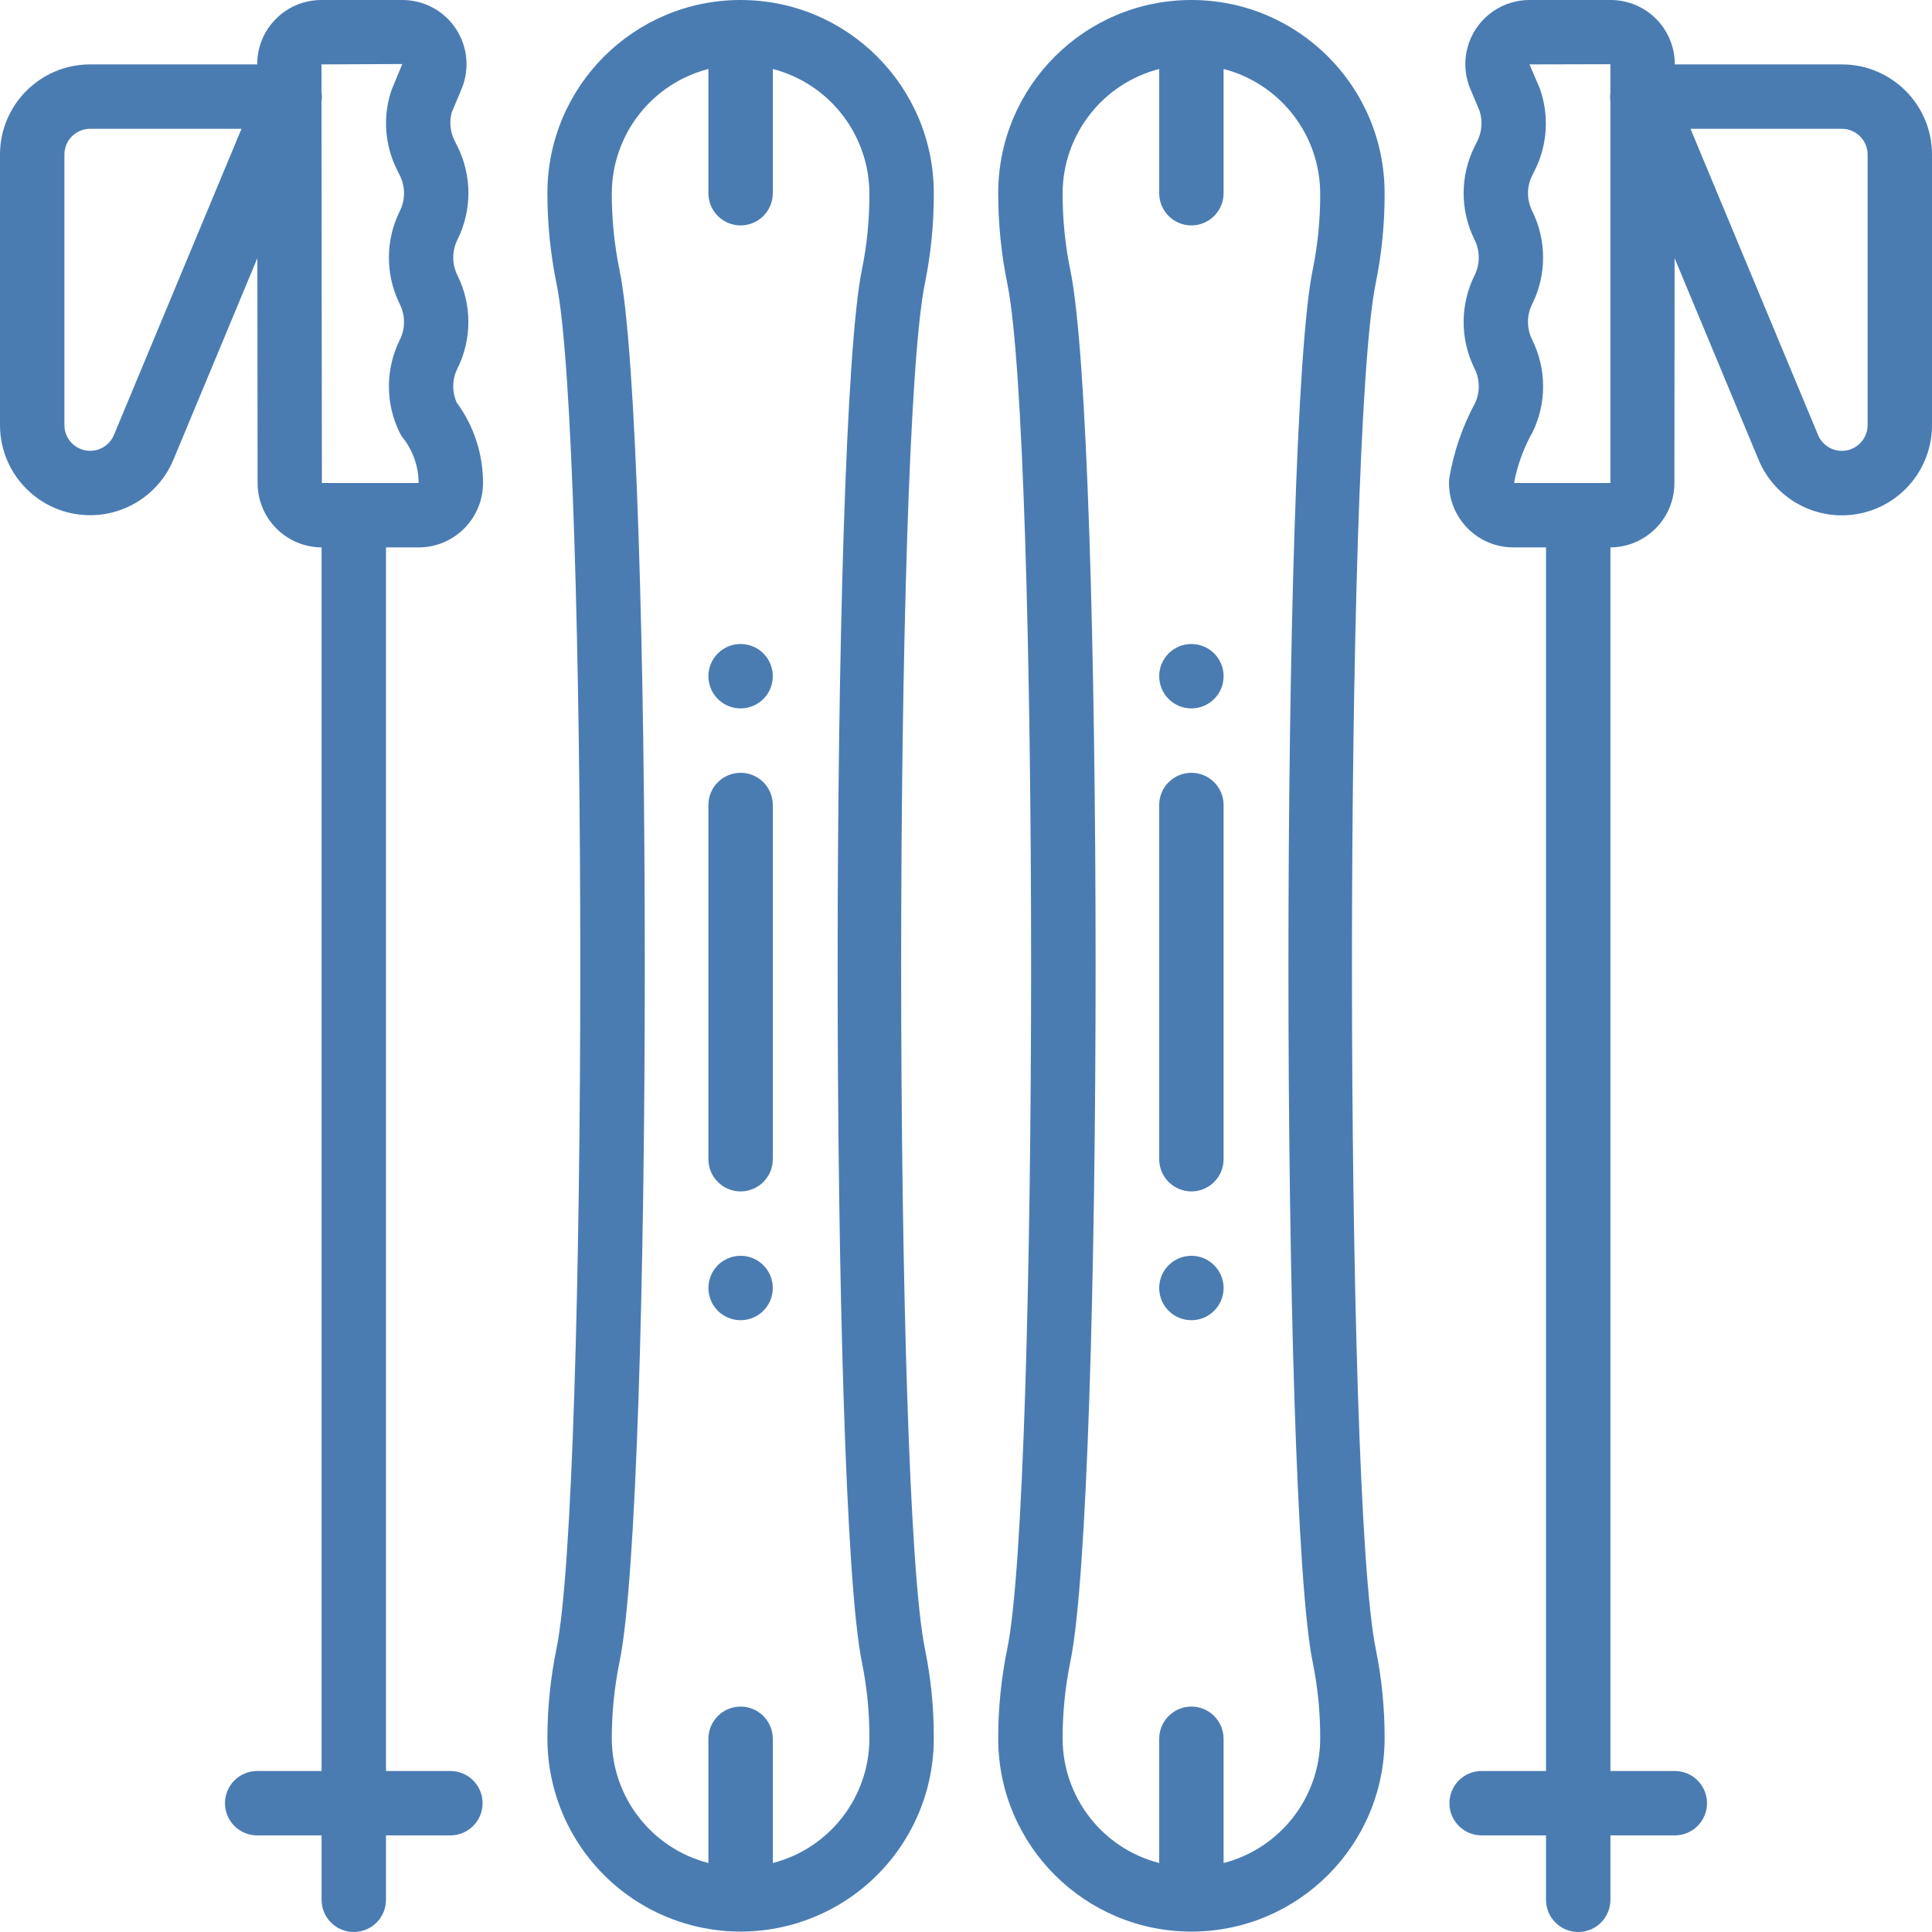 <?xml version="1.0" encoding="UTF-8"?>
<svg width="200px" height="200px" viewBox="0 0 200 200" version="1.1" xmlns="http://www.w3.org/2000/svg" xmlns:xlink="http://www.w3.org/1999/xlink">
    <!-- Generator: Sketch 53.2 (72643) - https://sketchapp.com -->
    <title>001-skiing</title>
    <desc>Created with Sketch.</desc>
    <g id="Page-1" stroke="none" stroke-width="1" fill="none" fill-rule="evenodd">
        <g id="001-skiing" fill="#4A7CB2" fill-rule="nonzero">
            <path d="M56.667,180 C56.682,187.146 60.509,193.739 66.704,197.299 C72.9,200.858 80.524,200.842 86.703,197.255 C92.885,193.669 96.683,187.059 96.666,179.913 C96.677,176.83 96.371,173.752 95.757,170.731 C92.464,154.863 92.464,45.137 95.757,29.269 C96.376,26.219 96.68,23.112 96.666,20 C96.666,8.954 87.712,-1.13686838e-13 76.666,-1.13686838e-13 C65.62,-1.13686838e-13 56.667,8.954 56.667,20 C56.665,23.141 56.981,26.276 57.61,29.353 C60.893,45.2 60.893,154.8 57.61,170.647 C56.981,173.724 56.665,176.859 56.667,180 L56.667,180 Z M64.14,28 C63.599,25.368 63.329,22.687 63.333,20 C63.356,13.939 67.464,8.655 73.334,7.14 L73.334,20 C73.334,21.841 74.826,23.334 76.666,23.334 C78.508,23.334 80,21.841 80,20 L80,7.14 C85.893,8.673 90.005,13.997 89.999,20.087 C90.01,22.716 89.751,25.34 89.227,27.916 C85.873,44.087 85.873,155.917 89.227,172.084 C89.755,174.689 90.015,177.342 89.999,180 C89.978,186.061 85.869,191.345 80,192.86 L80,180 C80,178.159 78.508,176.666 76.666,176.666 C74.826,176.666 73.334,178.159 73.334,180 L73.334,192.86 C67.464,191.345 63.356,186.061 63.333,180 C63.329,177.313 63.599,174.632 64.14,172 C67.619,155.18 67.619,44.82 64.14,28 Z" id="Shape"></path>
            <path d="M76.666,123.334 C78.508,123.334 80,121.841 80,120 L80,83.333 C80,81.493 78.508,80 76.666,80 C74.826,80 73.334,81.493 73.334,83.333 L73.334,120 C73.334,121.841 74.826,123.334 76.666,123.334 Z" id="Path"></path>
            <path d="M80,70 C80,71.841 78.508,73.334 76.666,73.334 C74.826,73.334 73.334,71.841 73.334,70 C73.334,68.159 74.826,66.667 76.666,66.667 C78.508,66.667 80,68.159 80,70 Z" id="Path"></path>
            <path d="M80,133.333 C80,135.175 78.508,136.667 76.666,136.667 C74.826,136.667 73.334,135.175 73.334,133.333 C73.334,131.493 74.826,130 76.666,130 C78.508,130 80,131.493 80,133.333 Z" id="Path"></path>
            <path d="M103.334,180 C103.357,191.046 112.331,199.98 123.376,199.957 C134.422,199.933 143.358,190.959 143.333,179.913 C143.343,176.83 143.037,173.752 142.424,170.731 C139.13,154.863 139.13,45.137 142.424,29.269 C143.042,26.219 143.347,23.112 143.333,20 C143.333,8.954 134.38,0 123.334,0 C112.288,0 103.334,8.954 103.334,20 C103.331,23.141 103.647,26.276 104.277,29.353 C107.561,45.2 107.561,154.8 104.277,170.647 C103.647,173.724 103.331,176.859 103.334,180 L103.334,180 Z M110.806,28 C110.266,25.368 109.996,22.687 110.001,20 C110.022,13.939 114.131,8.655 120,7.14 L120,20 C120,21.841 121.492,23.334 123.334,23.334 C125.174,23.334 126.666,21.841 126.666,20 L126.666,7.14 C132.561,8.673 136.673,13.997 136.667,20.087 C136.676,22.716 136.417,25.34 135.893,27.916 C132.539,44.087 132.539,155.917 135.893,172.084 C136.421,174.689 136.681,177.342 136.667,180 C136.644,186.061 132.536,191.345 126.666,192.86 L126.666,180 C126.666,178.159 125.174,176.666 123.334,176.666 C121.492,176.666 120,178.159 120,180 L120,192.86 C114.131,191.345 110.022,186.061 110.001,180 C109.996,177.313 110.266,174.632 110.806,172 C114.287,155.18 114.287,44.82 110.806,28 Z" id="Shape"></path>
            <path d="M123.334,123.334 C125.174,123.334 126.666,121.841 126.666,120 L126.666,83.333 C126.666,81.493 125.174,80 123.334,80 C121.492,80 120,81.493 120,83.333 L120,120 C120,121.841 121.492,123.334 123.334,123.334 Z" id="Path"></path>
            <path d="M126.666,70 C126.666,71.841 125.174,73.334 123.334,73.334 C121.492,73.334 120,71.841 120,70 C120,68.159 121.492,66.667 123.334,66.667 C125.174,66.667 126.666,68.159 126.666,70 Z" id="Path"></path>
            <path d="M126.666,133.333 C126.666,135.175 125.174,136.667 123.334,136.667 C121.492,136.667 120,135.175 120,133.333 C120,131.493 121.492,130 123.334,130 C125.174,130 126.666,131.493 126.666,133.333 Z" id="Path"></path>
            <path d="M9.334,53.334 C13.101,53.334 16.501,51.068 17.95,47.591 L26.643,26.72 L26.666,50.026 C26.682,53.682 29.636,56.644 33.29,56.667 L33.29,183.333 L26.624,183.333 C24.782,183.333 23.289,184.825 23.289,186.667 C23.289,188.507 24.782,189.999 26.624,189.999 L33.29,189.999 L33.29,196.666 C33.29,198.508 34.782,200 36.623,200 C38.464,200 39.957,198.508 39.957,196.666 L39.957,189.999 L46.623,189.999 C48.465,189.999 49.957,188.507 49.957,186.667 C49.957,184.825 48.465,183.333 46.623,183.333 L39.957,183.333 L39.957,56.667 L43.333,56.667 C47.015,56.667 50,53.682 50,50 C50.008,47.002 49.054,44.081 47.276,41.667 C46.776,40.541 46.803,39.25 47.353,38.147 C48.863,35.109 48.863,31.538 47.353,28.5 C46.776,27.339 46.776,25.975 47.353,24.814 C48.869,21.77 48.869,18.19 47.353,15.147 L47.067,14.577 C46.608,13.675 46.498,12.636 46.756,11.656 L47.8,9.16 C48.637,7.114 48.402,4.785 47.173,2.946 C45.941,1.109 43.878,0.005 41.667,1.1389878e-14 L33.273,1.1389878e-14 C31.506,-0.002 29.811,0.7 28.564,1.952 C27.316,3.203 26.619,4.9 26.627,6.667 L9.334,6.667 C4.179,6.667 0,10.846 0,16 L0,44 C0,49.155 4.179,53.334 9.334,53.334 Z M41.643,6.627 L40.52,9.351 C39.609,12.062 39.818,15.027 41.103,17.583 L41.389,18.159 C41.969,19.321 41.969,20.686 41.389,21.846 C39.883,24.886 39.883,28.455 41.389,31.493 C41.969,32.654 41.969,34.019 41.389,35.181 C39.883,38.217 39.883,41.783 41.389,44.82 C41.457,44.952 41.53,45.079 41.611,45.203 C42.722,46.555 43.33,48.25 43.333,50 L33.321,50 L33.279,10.553 C33.337,10.205 33.337,9.85 33.279,9.5 L33.279,6.667 L41.643,6.627 Z M6.667,16 C6.667,14.528 7.861,13.333 9.334,13.333 L25,13.333 L11.797,45.023 C11.31,46.199 10.06,46.866 8.812,46.617 C7.564,46.368 6.665,45.273 6.667,44 L6.667,16 Z" id="Shape"></path>
            <path d="M190.666,6.667 L173.373,6.667 C173.381,4.9 172.684,3.203 171.436,1.952 C170.189,0.7 168.494,-0.002 166.727,3.46944695e-16 L158.333,3.46944695e-16 C156.113,3.46944695e-16 154.041,1.109 152.808,2.956 C151.576,4.803 151.349,7.144 152.203,9.193 L153.157,11.459 C153.499,12.497 153.418,13.626 152.933,14.603 L152.647,15.173 C151.137,18.211 151.137,21.782 152.647,24.82 C153.224,25.981 153.224,27.345 152.647,28.506 C151.137,31.544 151.137,35.115 152.647,38.153 C153.2,39.265 153.224,40.567 152.713,41.701 C151.413,44.104 150.513,46.704 150.047,49.397 C150.012,49.596 149.997,49.799 150,50 C150,53.682 152.985,56.667 156.667,56.667 L160.043,56.667 L160.043,183.333 L153.377,183.333 C151.535,183.333 150.043,184.825 150.043,186.667 C150.043,188.507 151.535,189.999 153.377,189.999 L160.043,189.999 L160.043,196.666 C160.043,198.508 161.536,200 163.377,200 C165.218,200 166.71,198.508 166.71,196.666 L166.71,189.999 L173.376,189.999 C175.218,189.999 176.711,188.507 176.711,186.667 C176.711,184.825 175.218,183.333 173.376,183.333 L166.71,183.333 L166.71,56.667 C170.364,56.644 173.318,53.682 173.334,50.026 L173.354,26.723 L182.047,47.594 C183.754,51.707 188.132,54.041 192.499,53.166 C196.866,52.292 200.008,48.454 200,44 L200,16 C200,10.846 195.821,6.667 190.666,6.667 L190.666,6.667 Z M158.611,35.173 C158.031,34.013 158.031,32.648 158.611,31.487 C160.117,28.447 160.117,24.879 158.611,21.84 C158.035,20.685 158.035,19.328 158.611,18.173 L158.897,17.596 C160.205,14.961 160.384,11.906 159.393,9.137 L158.333,6.667 L166.707,6.647 L166.707,9.576 C166.667,9.882 166.667,10.19 166.707,10.493 L166.707,50 L156.734,50 C157.048,48.325 157.611,46.704 158.4,45.193 C158.479,45.07 158.551,44.943 158.617,44.814 C160.12,41.776 160.117,38.21 158.611,35.173 L158.611,35.173 Z M193.333,44 C193.336,45.273 192.438,46.37 191.19,46.62 C189.941,46.87 188.69,46.202 188.203,45.027 L175,13.333 L190.666,13.333 C192.139,13.333 193.333,14.528 193.333,16 L193.333,44 Z" id="Shape"></path>
        </g>
    </g>
</svg>